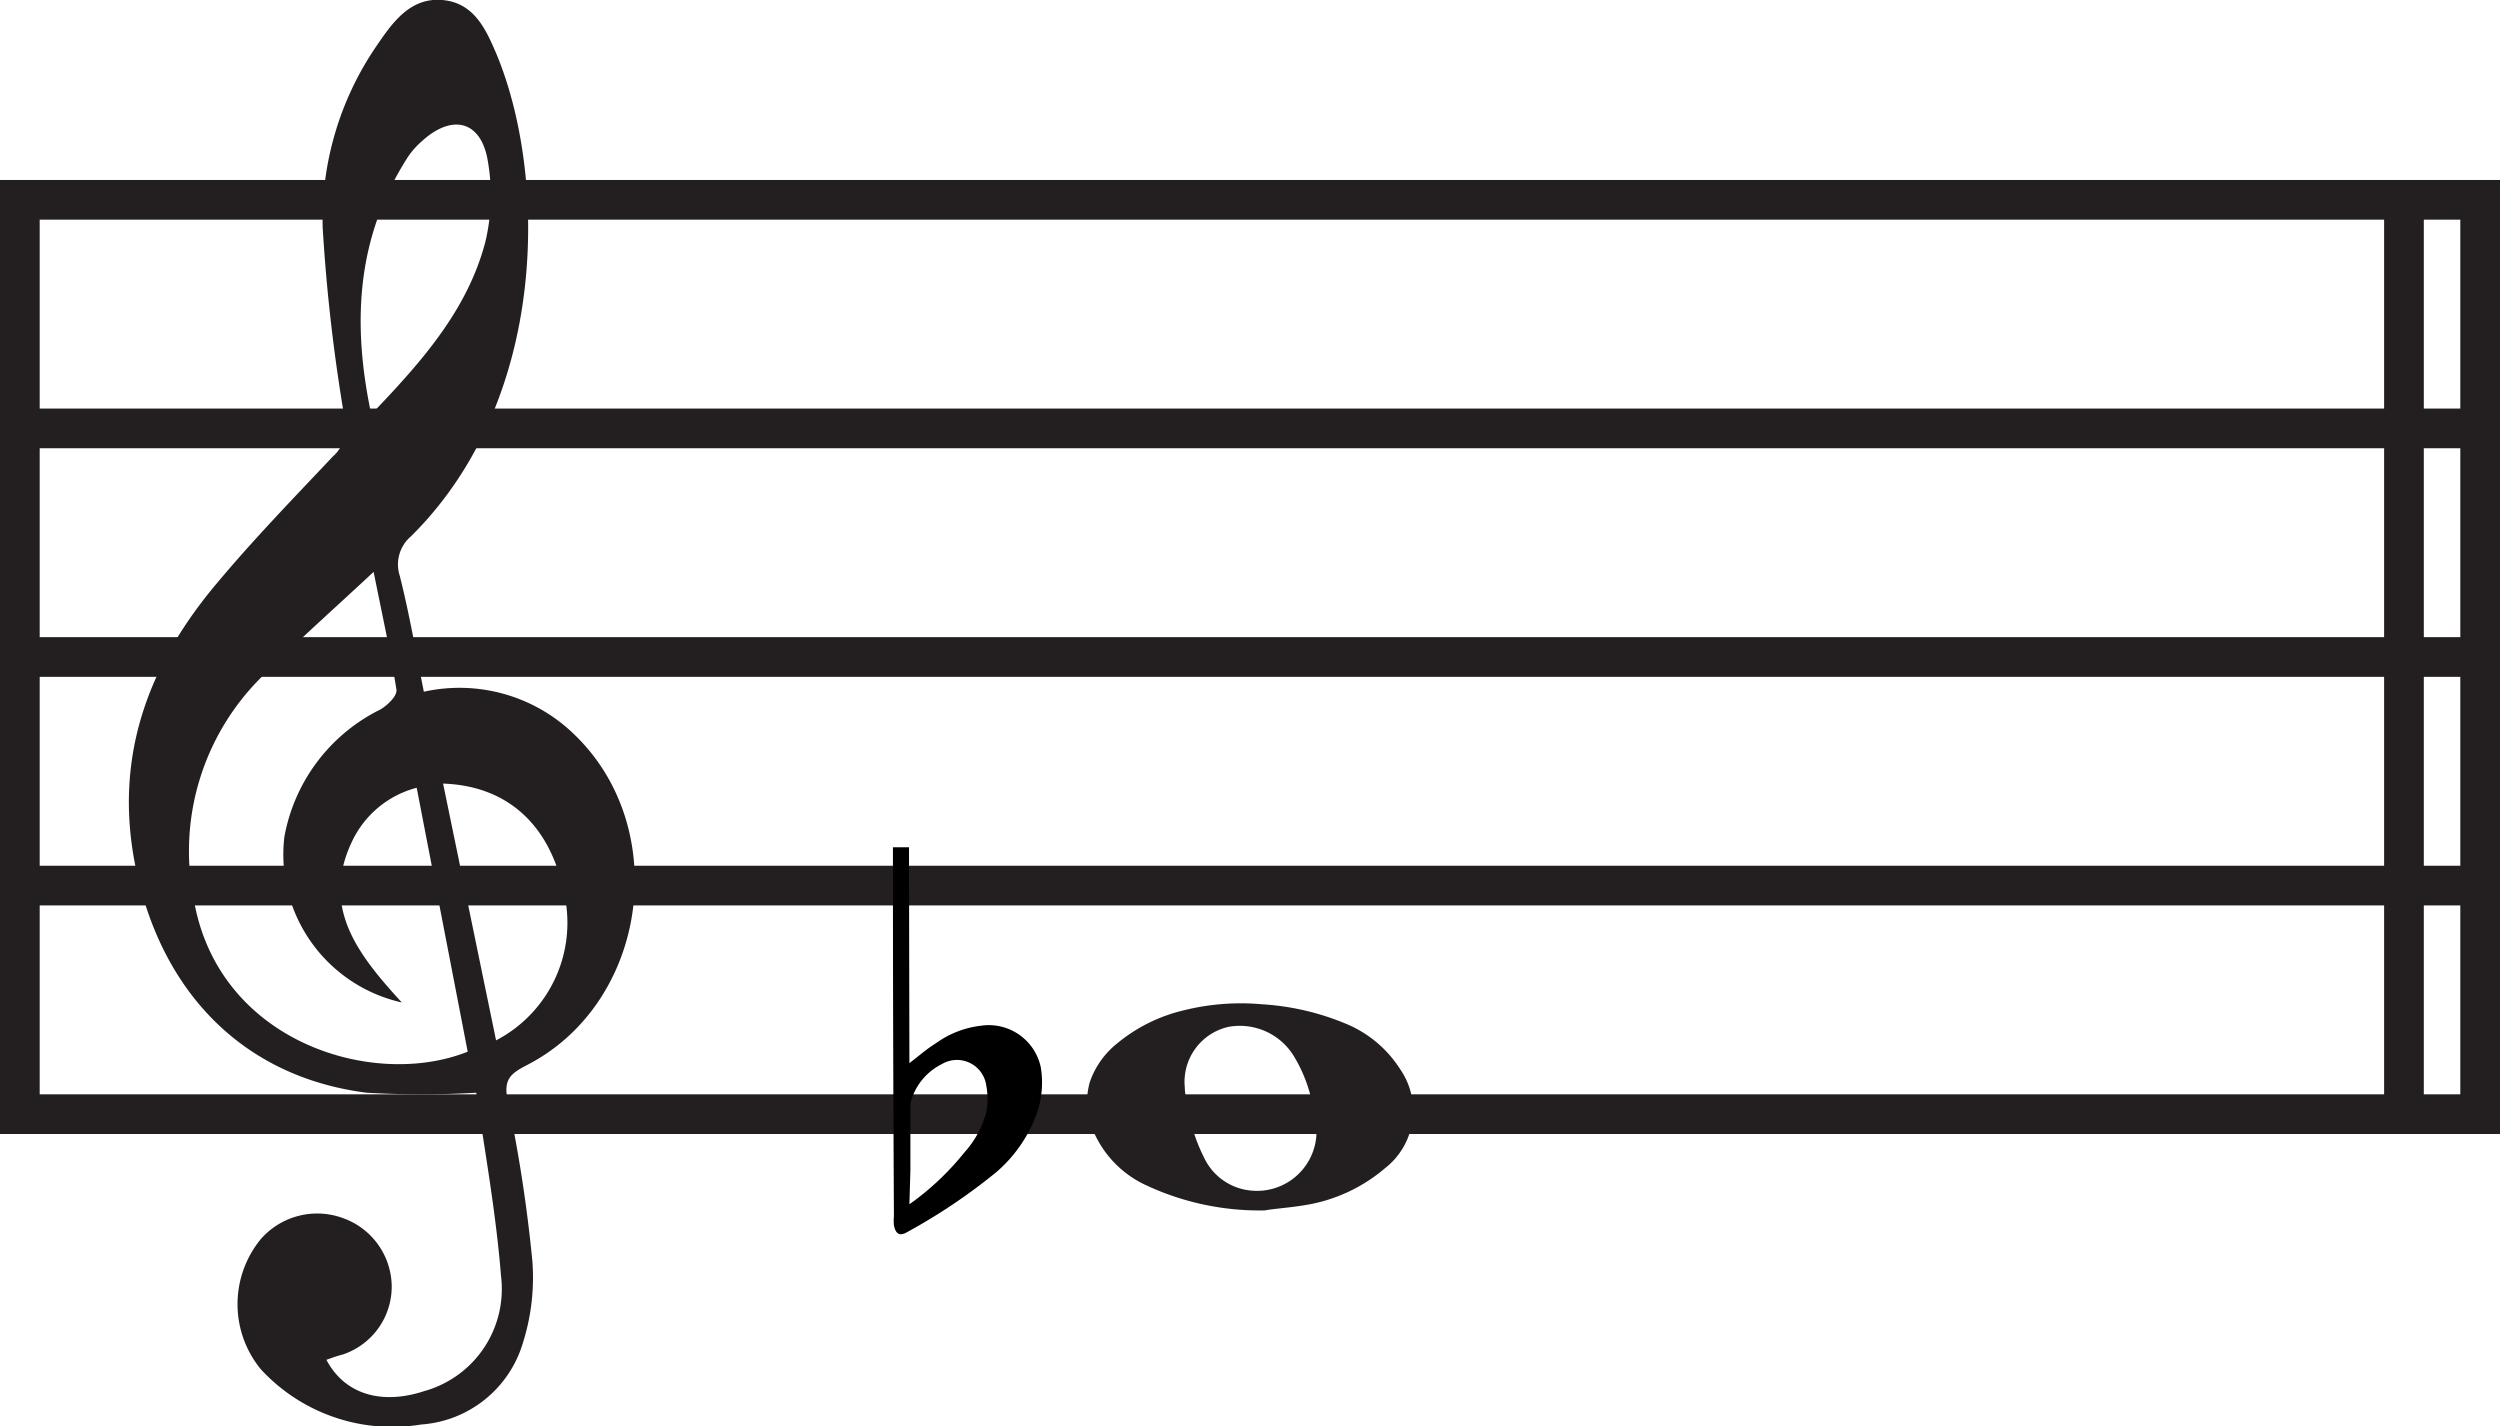 <svg xmlns="http://www.w3.org/2000/svg" viewBox="0 0 125.99 71.87"><defs><style>.cls-1,.cls-3{fill:#231f20;}.cls-1,.cls-2{stroke:#231f20;stroke-miterlimit:10;stroke-width:2px;}.cls-2{fill:none;}</style></defs><g id="Layer_2" data-name="Layer 2"><g id="Layer_1-2" data-name="Layer 1"><line class="cls-1" x1="1" y1="21.59" x2="124.99" y2="21.59"/><line class="cls-1" x1="1" y1="33.11" x2="124.99" y2="33.11"/><line class="cls-1" x1="1" y1="44.63" x2="124.99" y2="44.63"/><rect class="cls-2" x="1" y="10.07" width="123.99" height="46.08"/><path class="cls-3" d="M16.45,68.53c.92,1.74,2.78,2.29,4.95,1.57a5.34,5.34,0,0,0,3.85-5.79C25,61.16,24.43,58,24,55.07a47.88,47.88,0,0,1-5.51,0C12.2,54.28,8,49.91,6.77,43.37c-1-5.43.8-10,4.18-14,1.84-2.2,3.84-4.26,5.81-6.35a1.93,1.93,0,0,0,.62-1.86,88.73,88.73,0,0,1-1.12-9.72A15.51,15.51,0,0,1,19,2.28C19.79,1.12,20.68-.13,22.28,0s2.2,1.46,2.73,2.7c2.55,6.09,2.7,17.41-4.3,24.33a1.86,1.86,0,0,0-.56,2c.48,1.9.81,3.84,1.21,5.83A8.3,8.3,0,0,1,29,37.07c4.88,4.77,3.6,13.52-2.47,16.62-.81.42-1.17.72-.94,1.78a73.85,73.85,0,0,1,1.24,8.09,10.89,10.89,0,0,1-.47,4.09,5.77,5.77,0,0,1-5.14,4.14A9,9,0,0,1,13.14,69a5.17,5.17,0,0,1,0-6.55,3.77,3.77,0,0,1,4.15-1.06,3.69,3.69,0,0,1,2.45,3.37,3.61,3.61,0,0,1-2.46,3.5C17,68.33,16.78,68.41,16.45,68.53ZM23.57,53,21,39.7a5,5,0,0,0-3.27,2.73c-1.56,3.3.3,5.67,2.52,8.09a7.64,7.64,0,0,1-5.92-8.34,8.93,8.93,0,0,1,4.83-6.42c.35-.2.86-.68.82-1-.3-1.9-.72-3.79-1.15-5.94-1.95,1.82-3.73,3.39-5.4,5.06A12.35,12.35,0,0,0,9.77,45.35C11,52.51,18.8,54.91,23.57,53ZM18.71,20.88c2.56-2.67,4.85-5.26,5.75-8.69a10.11,10.11,0,0,0,.12-4.1c-.34-2-1.78-2.36-3.29-1a4.21,4.21,0,0,0-.72.8C18,11.88,17.71,16.16,18.71,20.88Zm3.62,18.61L25,52.43a6.68,6.68,0,0,0,3.39-7.57C27.69,41.57,25.57,39.6,22.33,39.49Z"/><line class="cls-1" x1="121.15" y1="10.07" x2="121.15" y2="56.15"/><path class="cls-3" d="M63.74,61a13.5,13.5,0,0,1-5.94-1.25,5.29,5.29,0,0,1-2.58-2.49,3.67,3.67,0,0,1-.3-2.72,4.27,4.27,0,0,1,1.36-1.94,8.25,8.25,0,0,1,3.4-1.69,11.89,11.89,0,0,1,3.9-.3,13,13,0,0,1,4.29,1,5.9,5.9,0,0,1,2.69,2.27,3.67,3.67,0,0,1-.77,5,8.18,8.18,0,0,1-4.06,1.86C64.94,60.87,64.15,60.92,63.74,61Zm-.69-1a3,3,0,0,0,3.29-2.77,6.1,6.1,0,0,0-.18-1.47,7.34,7.34,0,0,0-.94-2.51,3.19,3.19,0,0,0-3.31-1.5,2.84,2.84,0,0,0-2.2,3.06c0,.32.09.64.15,1a8.77,8.77,0,0,0,.83,2.55A2.91,2.91,0,0,0,63.05,60Z"/><path d="M45.83,53.58c.48-.37.89-.73,1.33-1a4.85,4.85,0,0,1,2.29-.89,2.68,2.68,0,0,1,3,2.09,4.72,4.72,0,0,1-.25,2.47,7.05,7.05,0,0,1-2,2.83,29.24,29.24,0,0,1-4.46,3c-.39.24-.6.12-.69-.33a2.38,2.38,0,0,1,0-.46Q45,52.13,45,43V42.7h.81Zm0,7.11.29-.21a13.74,13.74,0,0,0,2.48-2.4,4.93,4.93,0,0,0,1.1-2,3.67,3.67,0,0,0,0-1.4,1.49,1.49,0,0,0-2.24-1.05A3,3,0,0,0,46,55.23a1.21,1.21,0,0,0-.12.53c0,1.08,0,2.16,0,3.23Z"/></g></g></svg>